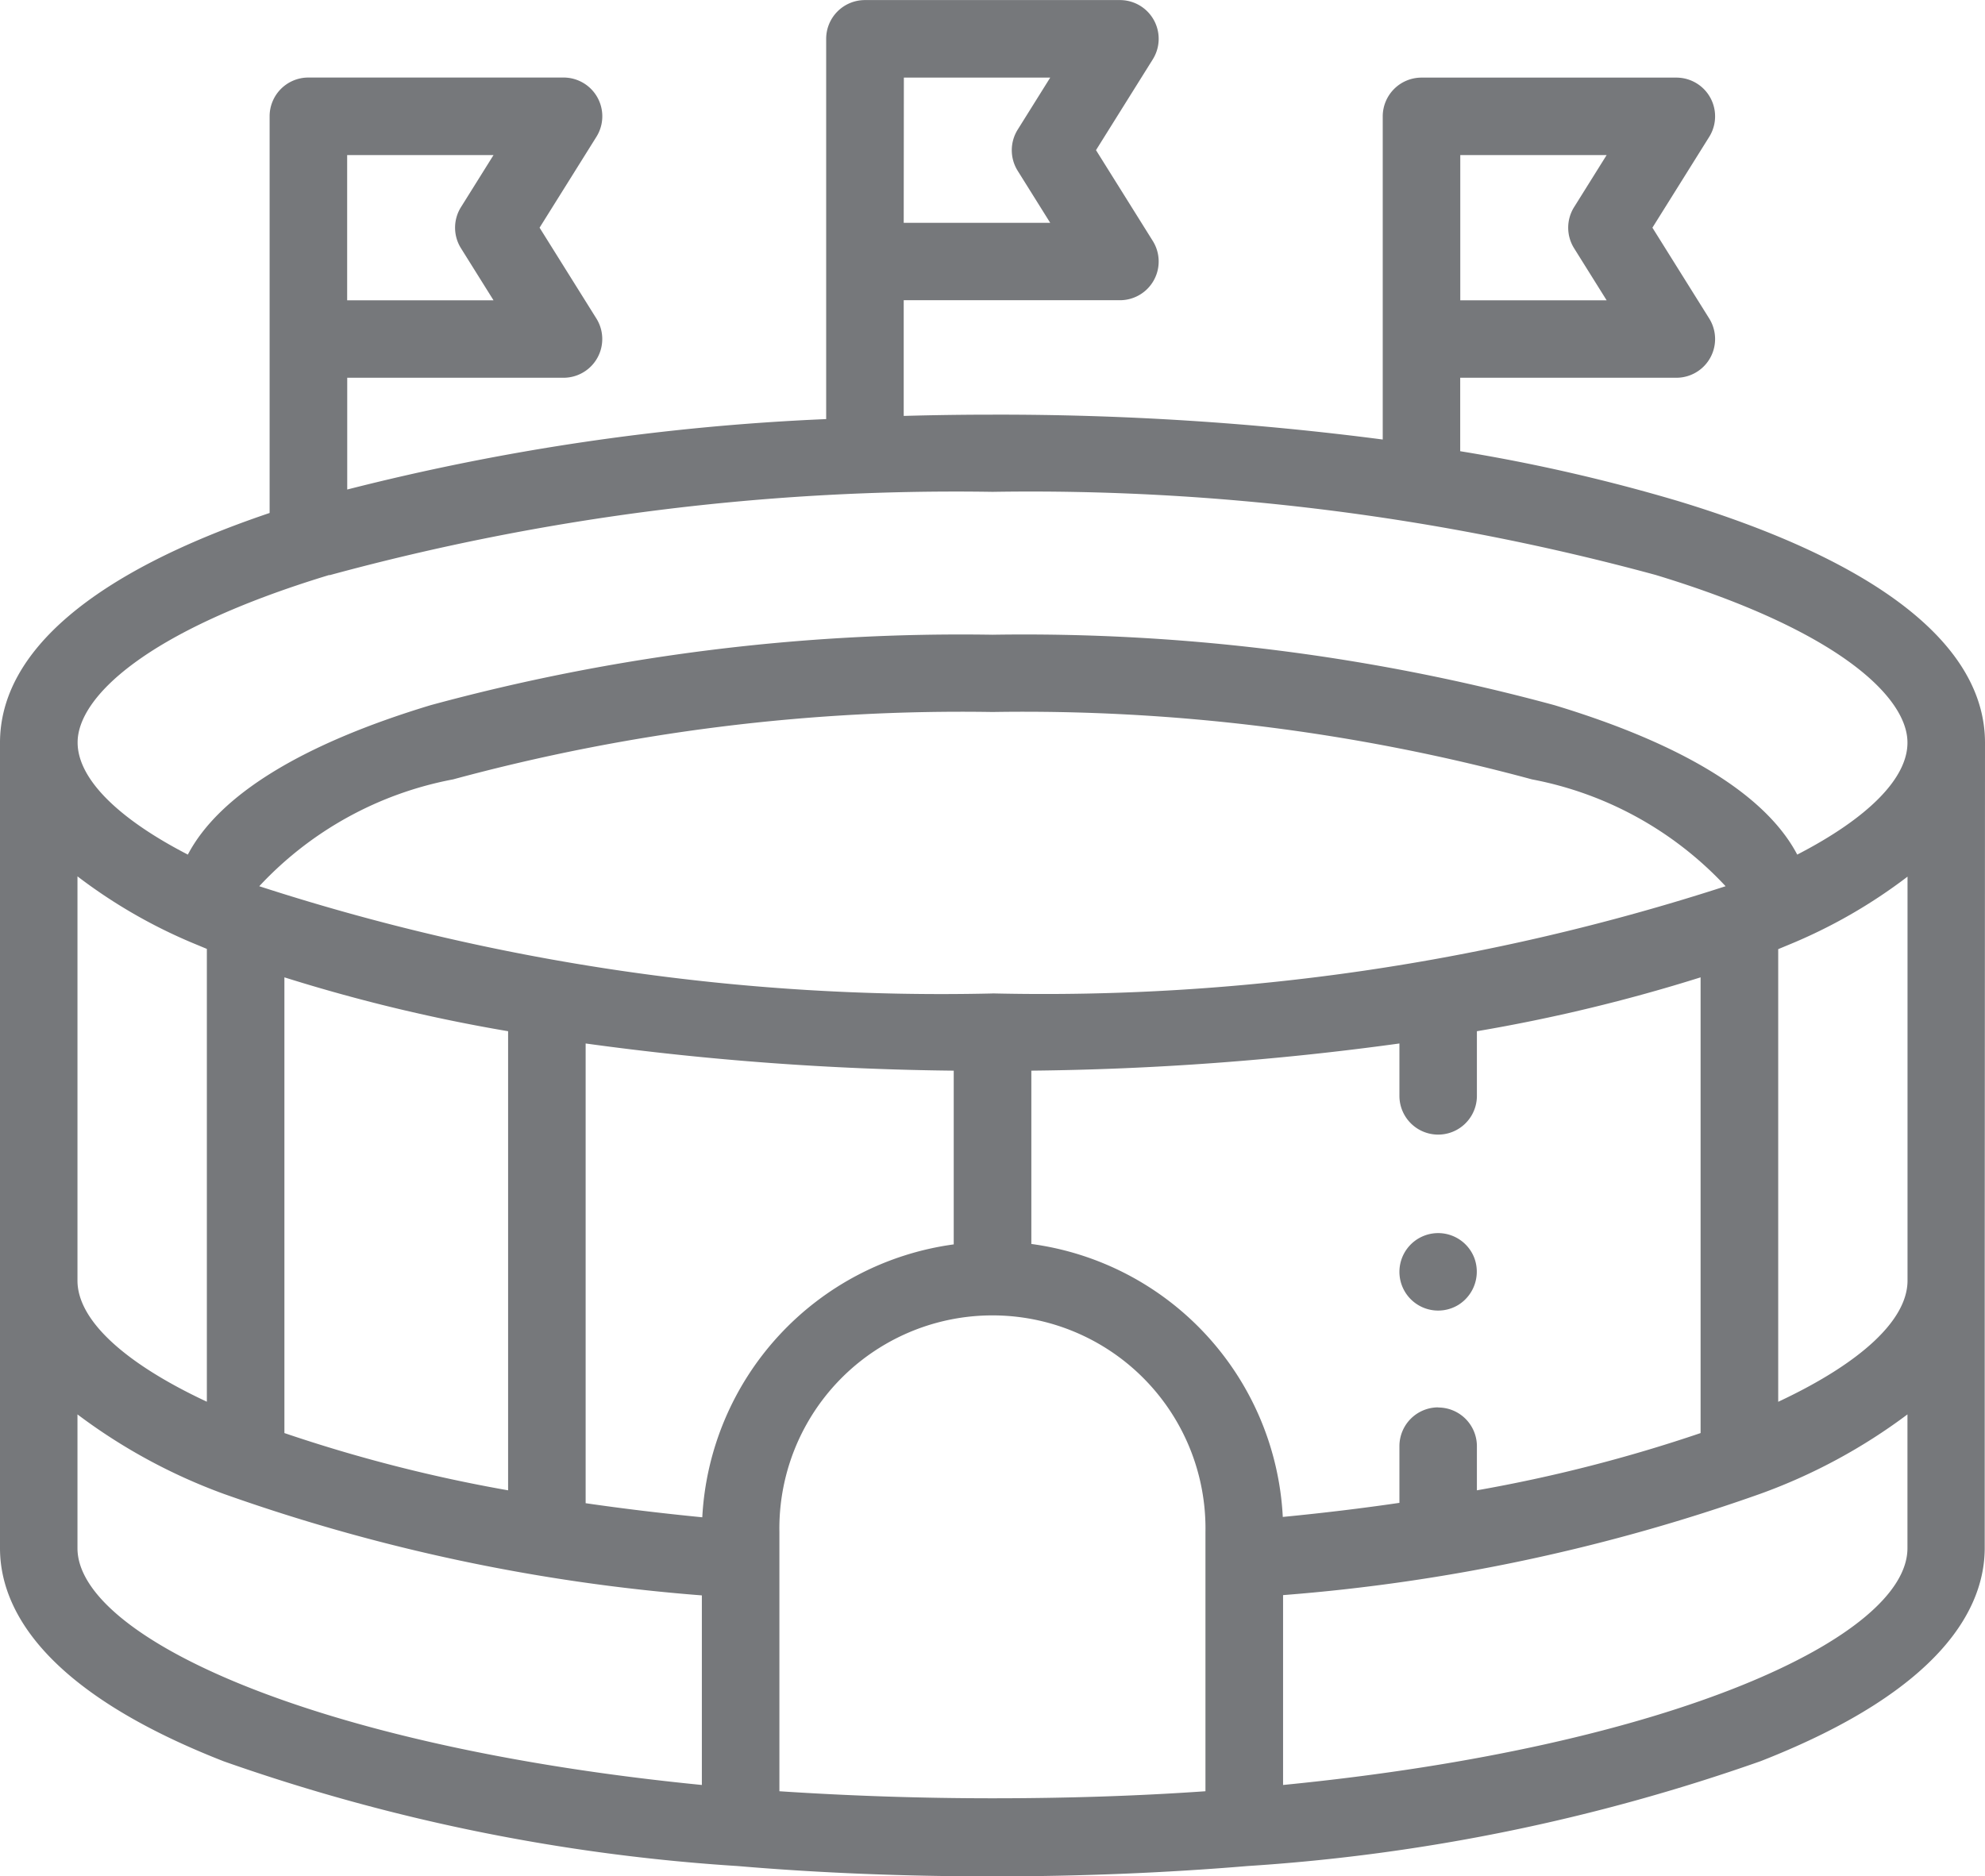 <svg height="26.64" viewBox="0 0 28.183 26.64" width="28.183" xmlns="http://www.w3.org/2000/svg"><g fill="#76787b"><path d="m28.183 24.571s0-.005 0-.008c0-1.38-1.507-2.567-4.357-3.432a25.028 25.028 0 0 0 -3.094-.708v-1.043h3.068a.55.55 0 0 0 .467-.842l-.806-1.289.806-1.289a.55.55 0 0 0 -.467-.842h-3.618a.551.551 0 0 0 -.55.55v4.589a42.1 42.1 0 0 0 -5.54-.353q-.635 0-1.261.018v-1.643h3.069a.55.55 0 0 0 .467-.842l-.806-1.289.806-1.289a.55.55 0 0 0 -.467-.842h-3.62a.55.55 0 0 0 -.55.55v5.4a33.174 33.174 0 0 0 -6.8 1v-1.587h3.07a.55.55 0 0 0 .467-.842l-.806-1.289.806-1.289a.55.55 0 0 0 -.467-.843h-3.622a.55.55 0 0 0 -.55.55v5.633c-2.507.847-3.828 1.97-3.828 3.263v.009 7.623s0 0 0 0v3.805c0 .813.551 2 3.179 3.027a27.11 27.11 0 0 0 7.292 1.486c1.171.1 2.389.147 3.621.147s2.45-.049 3.621-.147a27.112 27.112 0 0 0 7.287-1.49c2.627-1.029 3.179-2.214 3.179-3.027v-3.796s0 0 0 0zm-7.45-8.353h2.078l-.462.739a.551.551 0 0 0 0 .584l.462.739h-2.078zm-7.9-1.1h2.078l-.462.739a.551.551 0 0 0 0 .584l.462.739h-2.08zm7.586 18.882a.551.551 0 0 0 -.55.55v.806q-.791.116-1.656.2a4.124 4.124 0 0 0 -3.57-3.876v-2.461a41.384 41.384 0 0 0 5.226-.386v.744a.55.55 0 1 0 1.1 0v-.918a23.884 23.884 0 0 0 3.176-.765v6.471a21.4 21.4 0 0 1 -3.176.813v-.625a.55.55 0 0 0 -.55-.551zm-10.448 1.561q-.865-.085-1.656-.2v-6.528a41.364 41.364 0 0 0 5.226.386v2.467a4.132 4.132 0 0 0 -3.57 3.875zm-8.871-3.361v-5.74a7.424 7.424 0 0 0 1.7.973l.137.057v6.43c-1.193-.558-1.837-1.169-1.837-1.72zm12.99-4.077a31.37 31.37 0 0 1 -10.409-1.523 5.035 5.035 0 0 1 2.752-1.517 27.605 27.605 0 0 1 7.659-.957 27.605 27.605 0 0 1 7.659.957 5.035 5.035 0 0 1 2.749 1.517 31.37 31.37 0 0 1 -10.408 1.522zm-10.052-.229a23.876 23.876 0 0 0 3.176.765v6.519a21.4 21.4 0 0 1 -3.176-.813zm21.208-.4.137-.057a7.425 7.425 0 0 0 1.7-.973v5.736c0 .551-.643 1.162-1.836 1.721v-6.43zm-20.317-11.276h2.078l-.462.739a.55.55 0 0 0 0 .584l.462.739h-2.078zm-.252 5.966a33.838 33.838 0 0 1 9.415-1.184 33.836 33.836 0 0 1 9.415 1.18c2.634.8 3.574 1.752 3.575 2.377v.006c0 .508-.565 1.072-1.565 1.588-.442-.842-1.612-1.567-3.448-2.122a28.714 28.714 0 0 0 -7.977-1 28.717 28.717 0 0 0 -7.977 1c-1.836.555-3.006 1.28-3.448 2.122-1-.516-1.562-1.08-1.565-1.588v-.006c0-.626.942-1.578 3.575-2.377zm-3.577 13.816v-1.9a8.03 8.03 0 0 0 2.078 1.129 26.337 26.337 0 0 0 6.787 1.441v2.692c-5.565-.55-8.865-2.116-8.865-3.362zm9.966 3.455v-3.681a3.025 3.025 0 1 1 6.049 0v3.677c-.984.069-2 .1-3.025.1s-2.04-.035-3.025-.1zm16.016-3.455c0 1.25-3.3 2.815-8.865 3.362v-2.696a26.337 26.337 0 0 0 6.783-1.441 8.03 8.03 0 0 0 2.082-1.125z" transform="translate(0 -14.016)"/><path d="m362.016 332.436a.55.55 0 1 0 -.218.678.556.556 0 0 0 .218-.678z" transform="translate(-341.089 -314.587)"/></g></svg>
